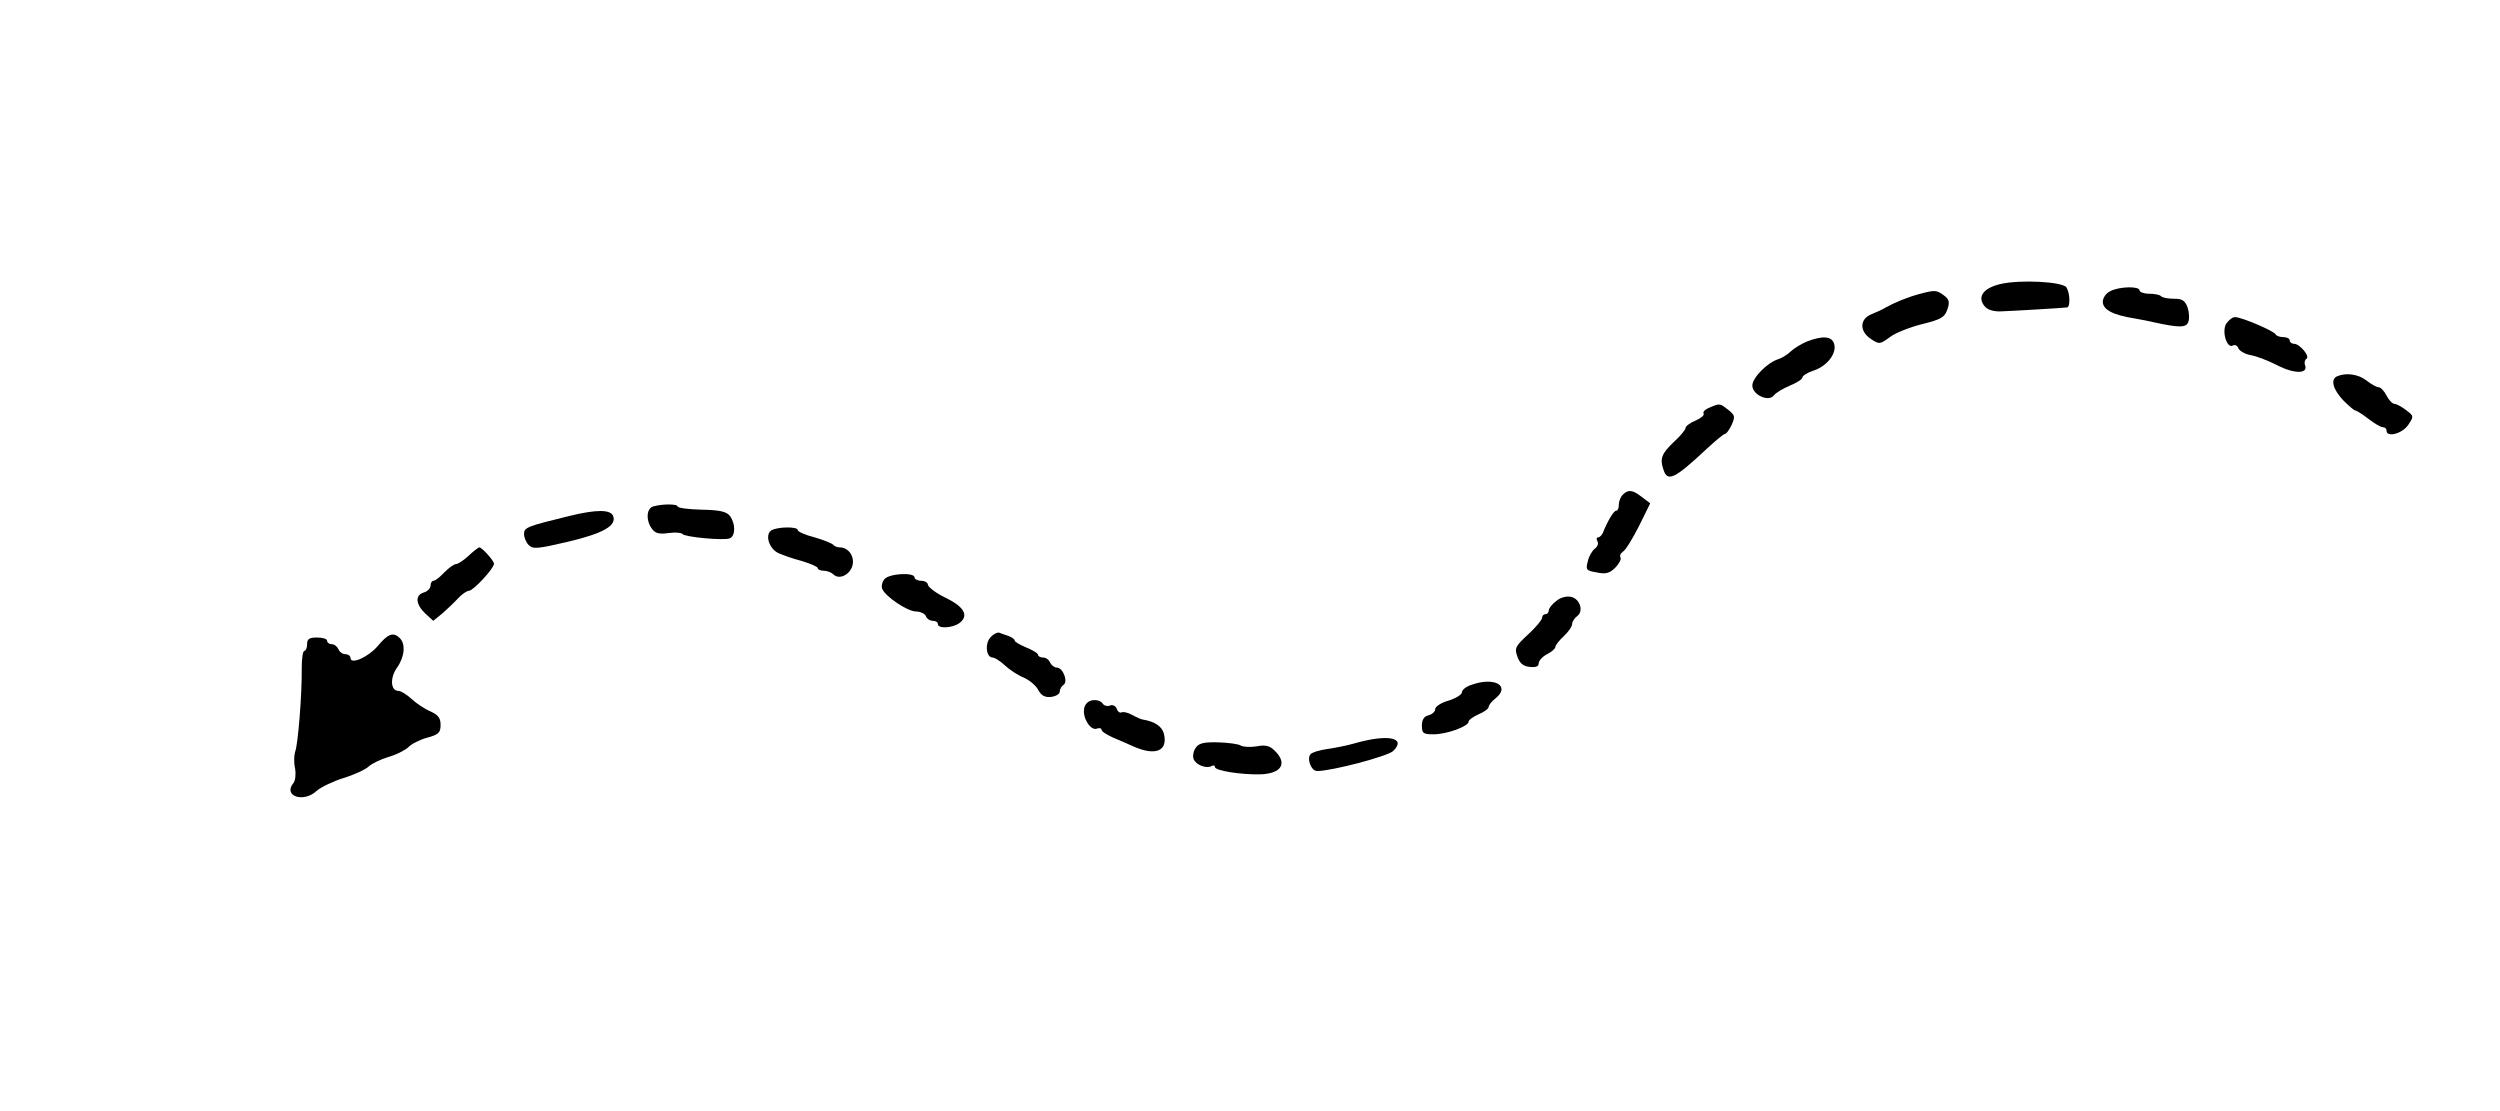 <?xml version="1.0" standalone="no"?>
<!DOCTYPE svg PUBLIC "-//W3C//DTD SVG 20010904//EN"
 "http://www.w3.org/TR/2001/REC-SVG-20010904/DTD/svg10.dtd">
<svg version="1.0" xmlns="http://www.w3.org/2000/svg"
 width="749pt" height="333pt" viewBox="0 0 749 333"
 preserveAspectRatio="xMidYMid meet">

<g transform="translate(0,333) scale(0.1,-0.1)"
fill="#000000" stroke="none">
<path d="M5993 2479 c-50 -12 -69 -37 -49 -64 8 -12 25 -18 47 -18 33 1 186
10 202 12 10 1 9 43 -2 60 -11 17 -138 24 -198 10z"/>
<path d="M6323 2458 c-13 -6 -23 -20 -23 -32 0 -24 31 -40 95 -50 22 -4 49 -9
60 -12 73 -16 95 -16 101 1 4 10 3 29 -2 44 -8 21 -16 26 -41 26 -17 0 -35 3
-39 8 -4 4 -20 7 -36 7 -15 0 -28 5 -28 10 0 13 -59 12 -87 -2z"/>
<path d="M5750 2449 c-37 -10 -75 -26 -100 -40 -8 -5 -27 -14 -42 -20 -37 -14
-38 -52 -2 -75 24 -16 26 -16 56 6 17 13 61 30 97 39 56 14 67 20 75 43 8 23
6 31 -10 43 -22 16 -26 17 -74 4z"/>
<path d="M6669 2359 c-13 -25 4 -75 21 -64 6 3 13 0 16 -8 3 -8 20 -18 37 -21
18 -3 54 -17 81 -31 51 -26 92 -25 82 1 -3 7 -1 16 4 19 12 7 -20 45 -37 45
-7 0 -13 5 -13 10 0 6 -9 10 -19 10 -11 0 -21 4 -23 8 -4 10 -102 52 -122 52
-8 0 -20 -10 -27 -21z"/>
<path d="M5414 2307 c-17 -7 -38 -20 -48 -29 -9 -9 -26 -20 -38 -24 -33 -10
-78 -56 -78 -79 0 -28 49 -50 64 -30 6 8 28 21 49 30 20 8 37 19 37 24 0 5 15
15 34 21 40 13 70 52 61 80 -7 23 -34 25 -81 7z"/>
<path d="M7003 2203 c-22 -8 -14 -39 17 -72 17 -17 33 -31 37 -31 3 0 21 -11
39 -25 18 -14 37 -25 43 -25 6 0 11 -4 11 -10 0 -22 48 -9 65 17 17 25 17 27
-6 44 -13 10 -29 19 -35 19 -6 0 -17 11 -24 25 -7 14 -18 25 -24 25 -6 0 -22
9 -36 20 -24 19 -61 24 -87 13z"/>
<path d="M5122 2109 c-13 -5 -21 -13 -18 -18 3 -5 -8 -14 -24 -21 -17 -7 -30
-17 -30 -22 0 -5 -15 -24 -34 -41 -38 -36 -44 -51 -32 -85 12 -37 34 -26 129
63 27 25 51 45 55 45 4 0 13 12 20 27 11 25 10 29 -10 45 -26 20 -25 20 -56 7z"/>
<path d="M4862 1848 c-7 -7 -12 -20 -12 -30 0 -10 -3 -18 -8 -18 -7 0 -25 -30
-38 -62 -3 -10 -11 -18 -16 -18 -5 0 -6 -5 -2 -12 4 -6 0 -16 -8 -22 -8 -6
-18 -23 -21 -38 -7 -25 -4 -28 27 -33 27 -6 39 -2 55 14 12 12 19 26 16 31 -3
5 0 12 7 17 8 4 29 39 48 76 l34 69 -25 19 c-28 22 -41 23 -57 7z"/>
<path d="M1958 1813 c-21 -5 -24 -41 -5 -67 10 -14 22 -17 50 -13 21 3 39 1
42 -3 6 -9 123 -20 141 -13 18 7 18 44 1 67 -10 13 -29 18 -85 19 -39 1 -72 5
-72 10 0 7 -43 8 -72 0z"/>
<path d="M1705 1784 c-126 -31 -135 -34 -135 -54 0 -10 6 -25 14 -33 13 -13
28 -11 118 10 105 25 146 48 135 77 -8 20 -50 20 -132 0z"/>
<path d="M2311 1741 c-20 -13 -7 -55 21 -68 13 -6 44 -17 71 -24 26 -8 47 -17
47 -21 0 -4 8 -8 18 -8 10 0 23 -5 29 -11 17 -17 50 -1 57 27 7 27 -12 54 -38
54 -8 0 -17 4 -20 8 -3 4 -28 14 -55 22 -28 7 -51 17 -51 22 0 11 -61 10 -79
-1z"/>
<path d="M1404 1665 c-15 -14 -32 -25 -38 -25 -6 0 -22 -12 -35 -25 -13 -14
-27 -25 -32 -25 -5 0 -9 -6 -9 -14 0 -8 -9 -18 -20 -21 -27 -8 -25 -35 4 -63
l24 -22 27 22 c15 13 36 33 48 46 11 12 26 22 32 22 13 0 75 67 75 81 0 9 -36
49 -44 49 -3 0 -17 -11 -32 -25z"/>
<path d="M2650 1595 c-7 -8 -10 -21 -7 -29 9 -23 76 -68 101 -68 14 0 27 -7
30 -14 3 -8 12 -14 21 -14 8 0 15 -4 15 -10 0 -14 43 -12 64 3 30 22 15 49
-41 76 -29 14 -52 32 -53 39 0 6 -9 12 -20 12 -11 0 -20 5 -20 10 0 16 -76 12
-90 -5z"/>
<path d="M4662 1529 c-12 -9 -22 -22 -22 -28 0 -6 -4 -11 -10 -11 -5 0 -10 -5
-10 -11 0 -6 -19 -29 -42 -50 -38 -35 -41 -41 -32 -66 7 -20 17 -29 37 -31 18
-2 27 1 27 11 0 7 11 20 25 27 14 7 25 17 25 22 0 5 11 19 25 32 14 13 25 29
25 36 0 7 7 18 15 24 21 15 8 53 -19 58 -13 3 -33 -3 -44 -13z"/>
<path d="M2968 1421 c-18 -18 -14 -61 6 -61 6 0 22 -10 36 -23 14 -13 39 -30
57 -37 18 -8 38 -25 44 -38 9 -16 20 -22 38 -20 15 2 26 9 26 16 0 7 5 16 11
20 15 9 -1 52 -20 52 -7 0 -16 7 -20 15 -3 8 -12 15 -21 15 -8 0 -15 4 -15 8
0 5 -16 14 -35 22 -19 8 -35 17 -35 21 0 4 -8 9 -17 13 -10 3 -22 8 -28 10 -5
3 -18 -3 -27 -13z"/>
<path d="M1133 1396 c-28 -34 -83 -59 -83 -37 0 6 -7 11 -15 11 -9 0 -18 7
-21 15 -4 8 -12 15 -20 15 -8 0 -14 5 -14 10 0 6 -13 10 -30 10 -23 0 -30 -4
-30 -20 0 -11 -4 -20 -8 -20 -5 0 -8 -24 -8 -52 1 -75 -11 -230 -20 -251 -3
-10 -4 -32 0 -49 3 -17 1 -37 -5 -44 -32 -39 30 -60 69 -24 12 11 49 29 81 39
33 10 67 26 76 35 9 8 35 21 58 28 23 6 50 20 60 29 9 10 35 23 57 29 34 9 40
15 40 38 0 21 -7 30 -31 41 -17 7 -42 24 -56 37 -14 13 -32 24 -39 24 -24 0
-26 39 -5 69 23 32 27 71 9 89 -19 19 -35 14 -65 -22z"/>
<path d="M4408 1278 c-16 -5 -28 -15 -28 -22 0 -7 -18 -18 -40 -25 -22 -6 -40
-18 -40 -25 0 -8 -9 -16 -20 -19 -14 -3 -20 -14 -20 -31 0 -23 4 -26 35 -26
40 0 105 24 105 38 0 5 14 15 30 22 17 7 30 17 30 22 0 5 9 17 21 26 46 38 -5
65 -73 40z"/>
<path d="M3273 1232 c-13 -2 -23 -12 -25 -25 -5 -29 20 -67 38 -60 8 3 14 1
14 -3 0 -5 15 -15 33 -23 17 -7 46 -20 62 -27 67 -30 105 -14 92 38 -6 22 -27
36 -62 42 -5 0 -20 7 -33 14 -12 7 -26 10 -31 8 -5 -3 -12 1 -15 10 -3 9 -13
14 -21 10 -8 -3 -18 0 -22 7 -5 7 -18 11 -30 9z"/>
<path d="M4066 1105 c-27 -8 -67 -16 -89 -19 -23 -3 -45 -10 -50 -15 -13 -13
1 -51 19 -51 44 0 211 44 228 60 40 39 -13 51 -108 25z"/>
<path d="M3582 1089 c-7 -10 -9 -25 -6 -33 7 -18 39 -30 54 -21 5 3 10 2 10
-3 0 -11 77 -23 135 -22 64 2 83 32 45 70 -16 16 -28 19 -55 14 -18 -3 -40 -2
-47 2 -7 5 -38 9 -69 10 -44 1 -58 -3 -67 -17z"/>
</g>
</svg>
